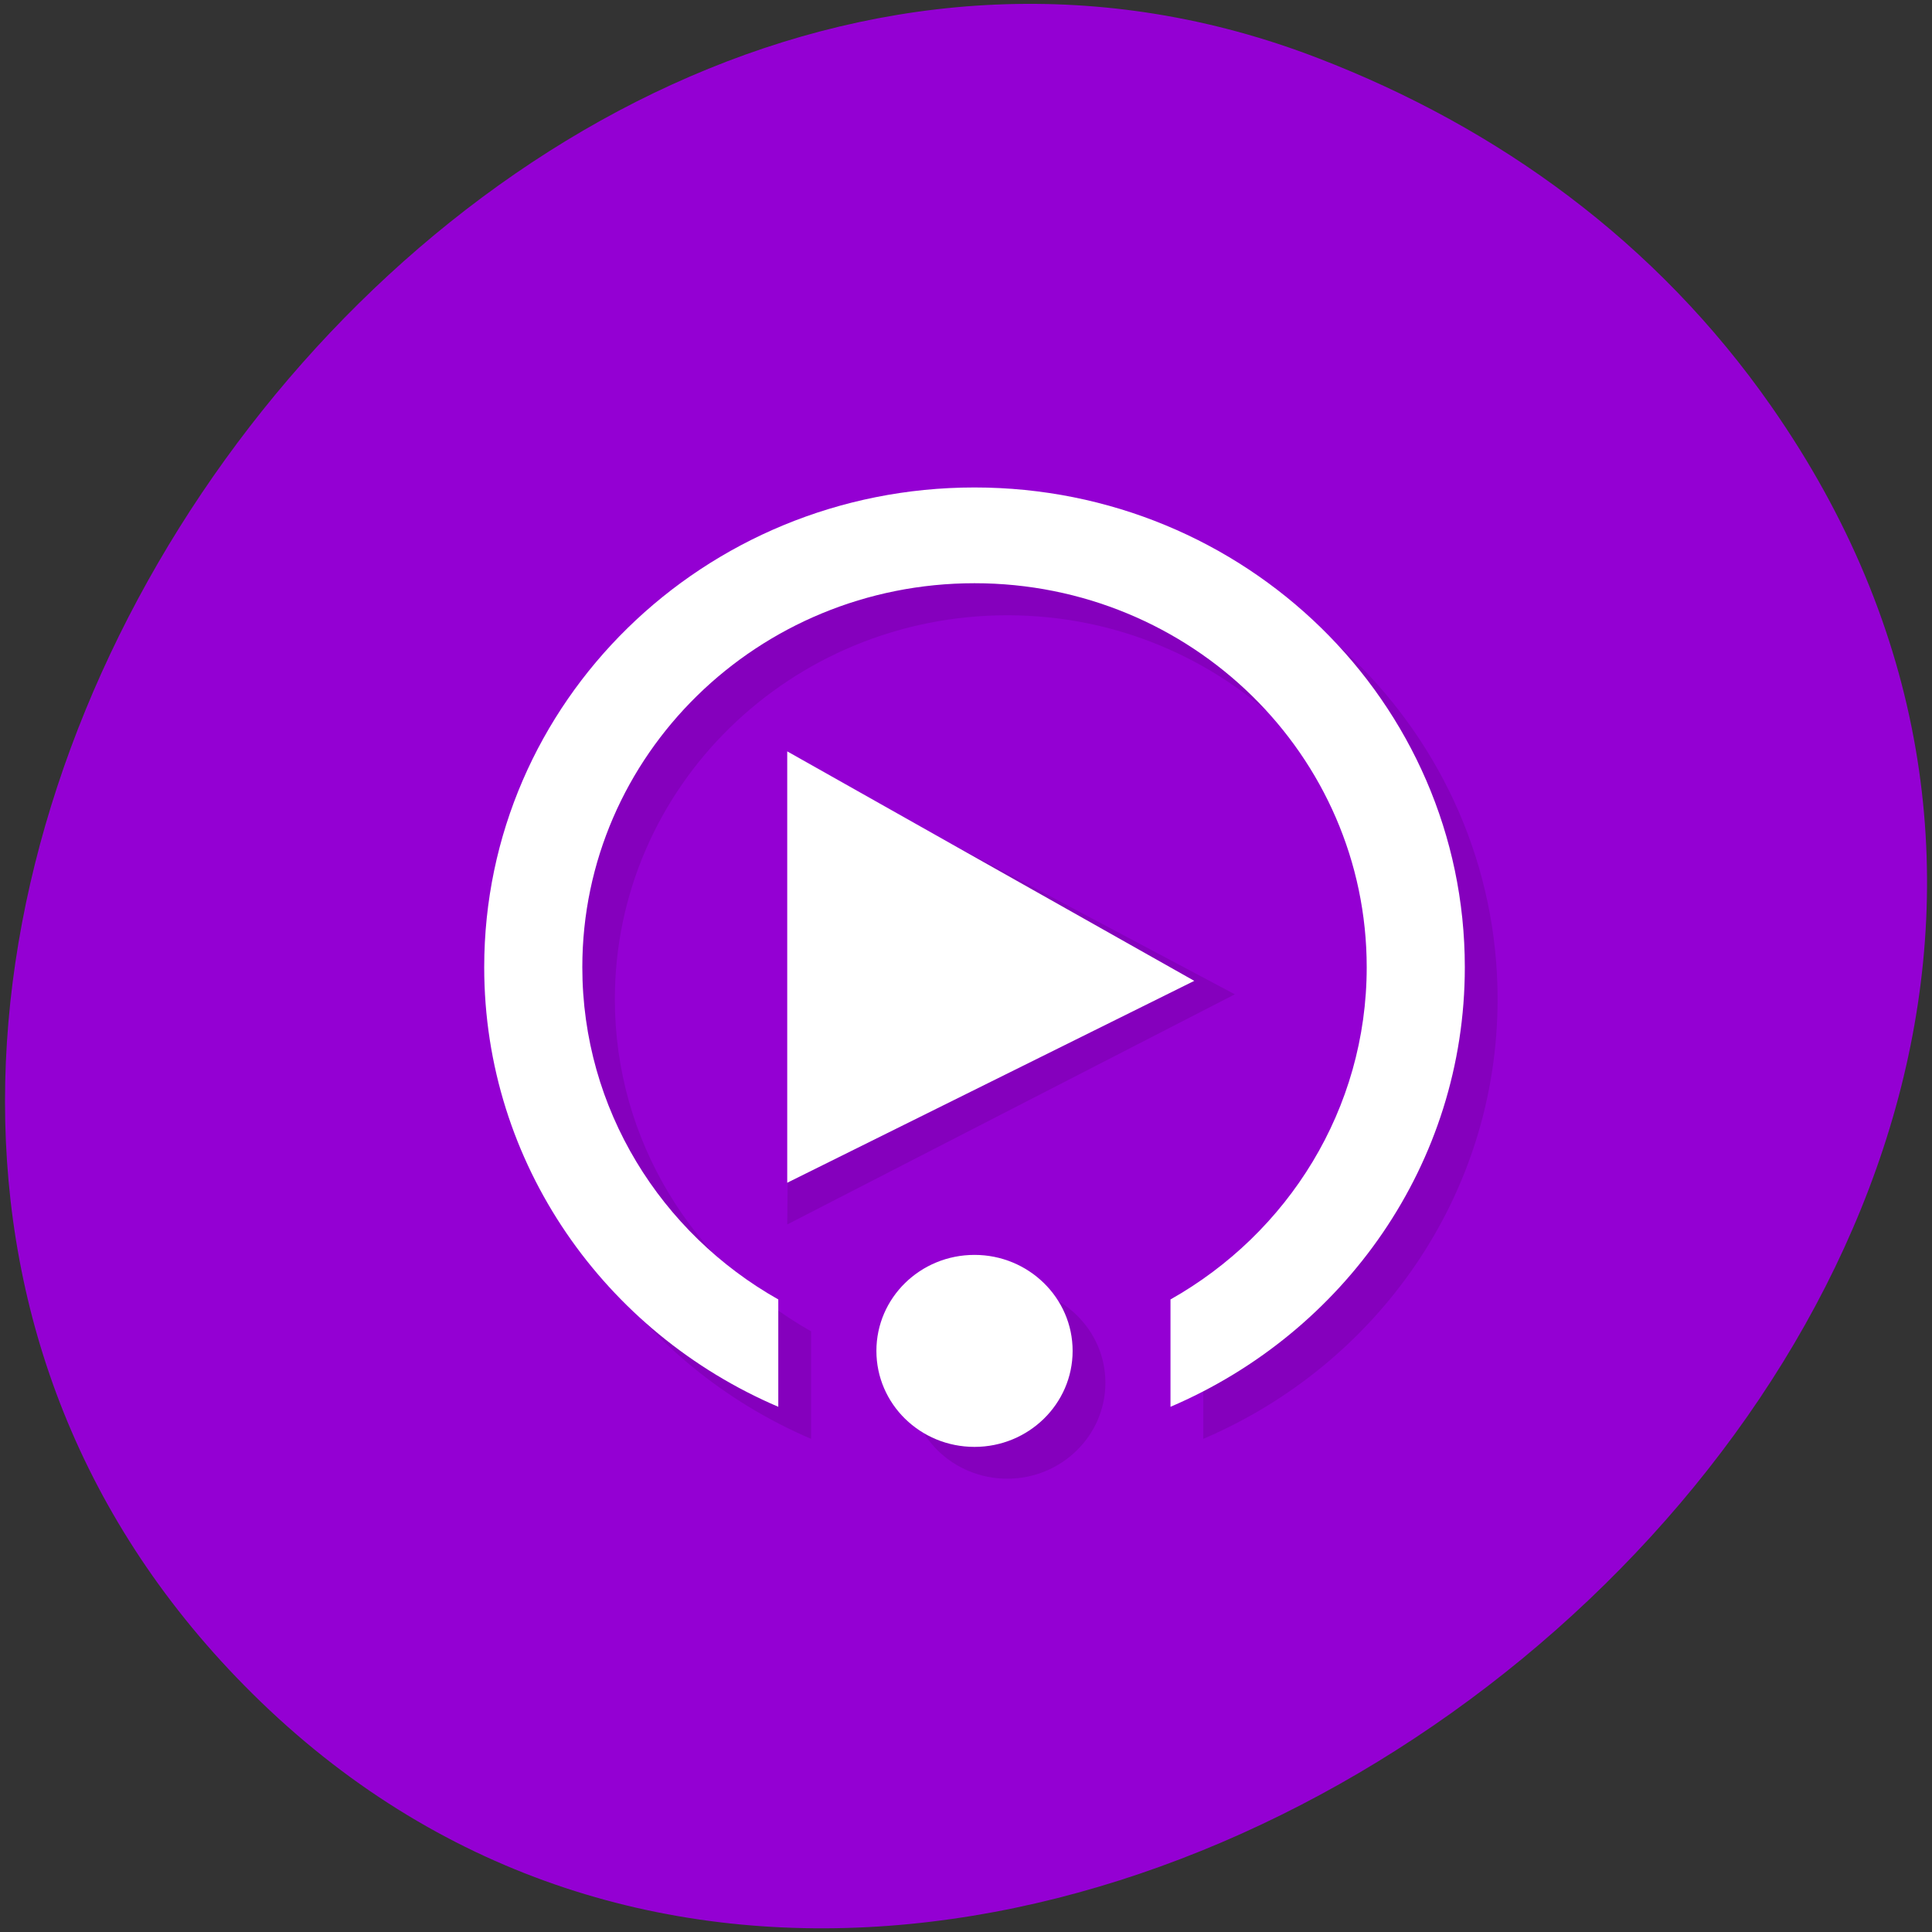 
<svg xmlns="http://www.w3.org/2000/svg" xmlns:xlink="http://www.w3.org/1999/xlink" width="32px" height="32px" viewBox="0 0 32 32" version="1.1">
<rect x="0" y="0" width="32" height="32" fill="#333333" stroke="none"/>
<g id="surface1">
<path style=" stroke:none;fill-rule:nonzero;fill:rgb(58.039%,0%,82.745%);fill-opacity:1;" d="M 29.336 6.727 C 39.688 21.543 16.375 40.125 4.184 28.055 C -7.309 16.68 7.539 -4.562 21.836 0.965 C 24.816 2.113 27.438 4.008 29.336 6.727 Z M 29.336 6.727 "/>
<path style=" stroke:none;fill-rule:evenodd;fill:rgb(0%,0%,0%);fill-opacity:0.102;" d="M 16.684 8.602 C 12.195 8.602 8.559 12.16 8.559 16.547 C 8.559 19.809 10.566 22.605 13.434 23.832 L 13.434 22.051 C 11.492 20.953 10.184 18.902 10.184 16.551 C 10.184 13.039 13.094 10.191 16.684 10.191 C 20.27 10.191 23.18 13.035 23.18 16.551 C 23.18 18.902 21.871 20.953 19.93 22.051 L 19.93 23.832 C 22.801 22.605 24.805 19.809 24.805 16.547 C 24.805 12.16 21.168 8.602 16.684 8.602 Z M 13.117 12.574 L 13.039 20.281 L 20.453 16.469 Z M 16.684 21.316 C 15.785 21.316 15.059 22.027 15.059 22.902 C 15.059 23.781 15.785 24.492 16.684 24.492 C 17.578 24.492 18.309 23.781 18.309 22.902 C 18.309 22.027 17.578 21.316 16.684 21.316 Z M 16.684 21.316 "/>
<path style=" stroke:none;fill-rule:evenodd;fill:rgb(100%,100%,100%);fill-opacity:1;" d="M 16.141 8.074 C 11.652 8.074 8.02 11.629 8.02 16.02 C 8.02 19.277 10.023 22.074 12.891 23.301 L 12.891 21.523 C 10.949 20.426 9.645 18.371 9.645 16.02 C 9.645 12.508 12.551 9.66 16.141 9.66 C 19.73 9.66 22.637 12.508 22.637 16.02 C 22.637 18.371 21.332 20.426 19.387 21.523 L 19.387 23.301 C 22.258 22.074 24.262 19.277 24.262 16.02 C 24.262 11.629 20.625 8.074 16.141 8.074 Z M 13.039 12.445 L 13.039 19.59 L 19.781 16.246 Z M 16.141 20.785 C 15.242 20.785 14.516 21.496 14.516 22.375 C 14.516 23.254 15.242 23.965 16.141 23.965 C 17.035 23.965 17.766 23.254 17.766 22.375 C 17.766 21.496 17.035 20.785 16.141 20.785 Z M 16.141 20.785 "/>
</g>
</svg>
